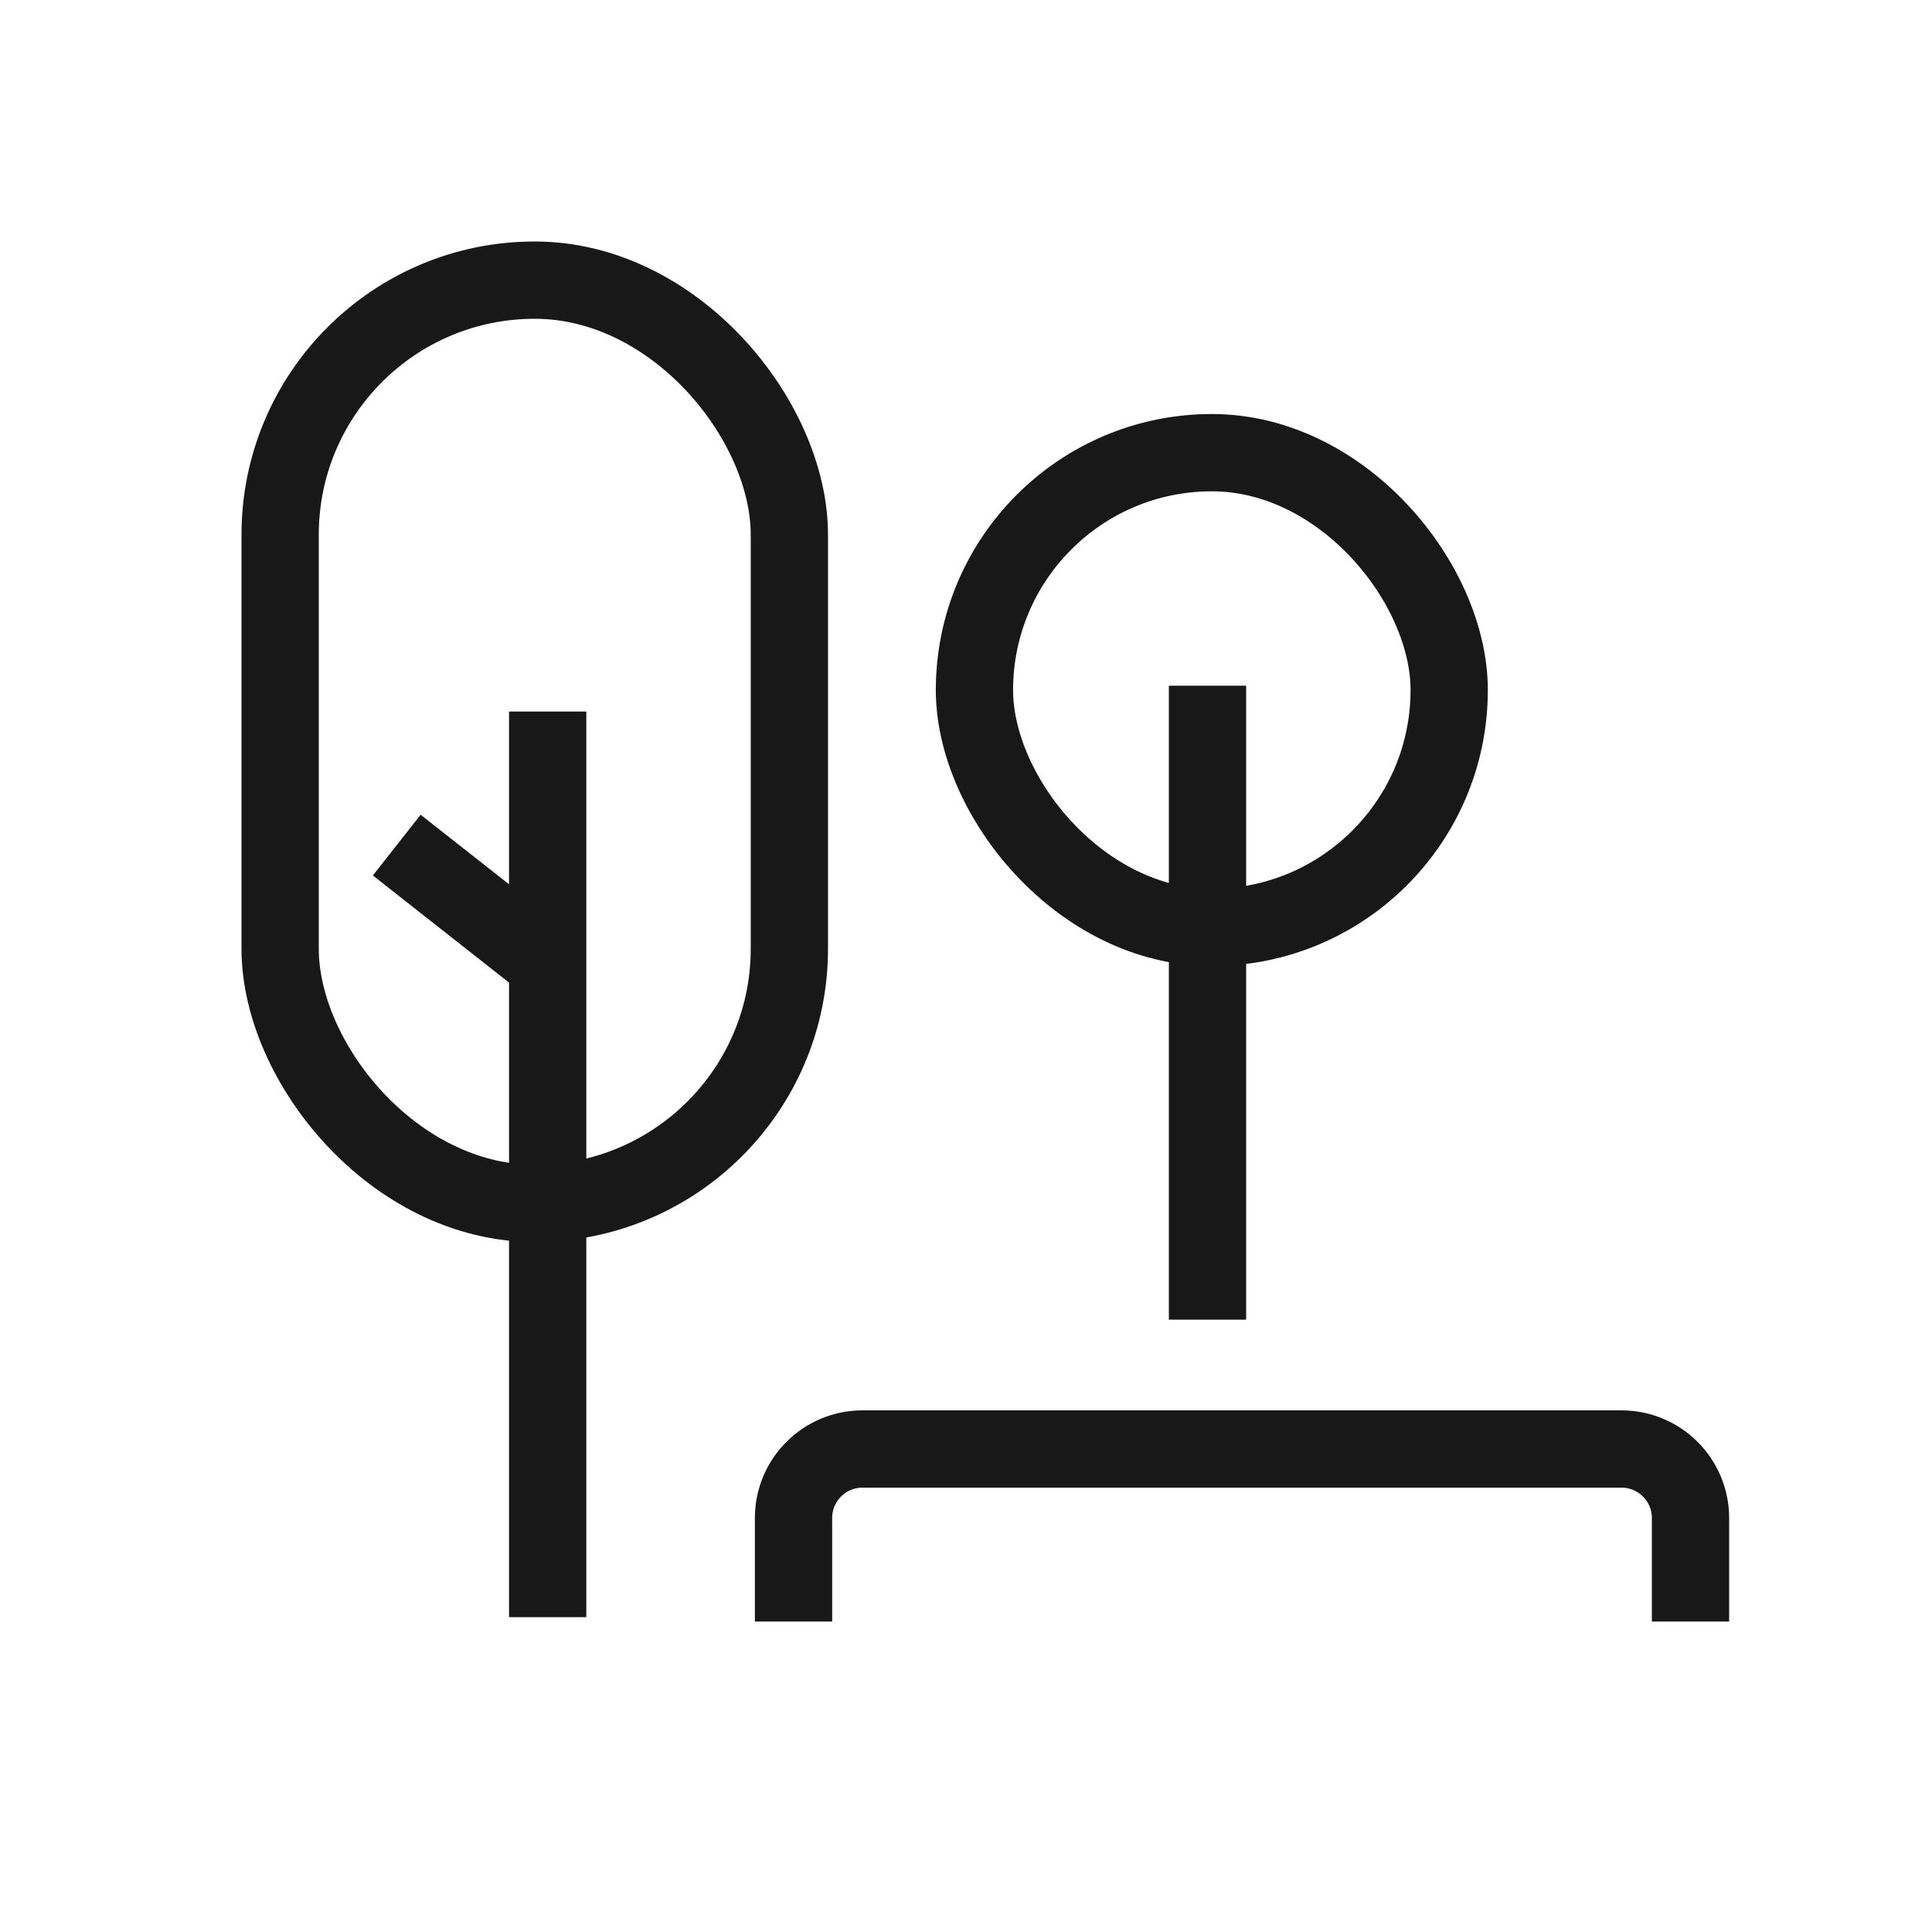 <svg width="40" height="40" viewBox="0 0 40 40" fill="none" xmlns="http://www.w3.org/2000/svg">
<rect width="40" height="40" fill="white"/>
<rect x="20.175" y="9.372" width="9.829" height="9.829" rx="4.914" fill="white" stroke="#181818" stroke-width="1.6"/>
<rect x="5.8" y="5.8" width="10.543" height="19.114" rx="5.271" fill="white" stroke="#181818" stroke-width="1.6"/>
<path d="M11.339 33.482V19.955M11.339 14.732V19.955M11.339 19.955L8.214 17.497" stroke="#181818" stroke-width="1.6"/>
<path d="M25 27.322L25 17.978L25 14.197" stroke="#181818" stroke-width="1.6"/>
<path d="M16.429 33.572V31.429C16.429 30.64 17.068 30 17.857 30H33.571C34.36 30 35 30.64 35 31.429V33.572" stroke="#181818" stroke-width="1.6"/>
<mask id="path-6-inside-1_3401_4340" fill="white">
<rect x="17.143" y="23.572" width="17.143" height="7.143" rx="1.429"/>
</mask>
<rect x="17.143" y="23.572" width="17.143" height="7.143" rx="1.429" fill="white" stroke="#181818" stroke-width="3.2" mask="url(#path-6-inside-1_3401_4340)"/>
</svg>
